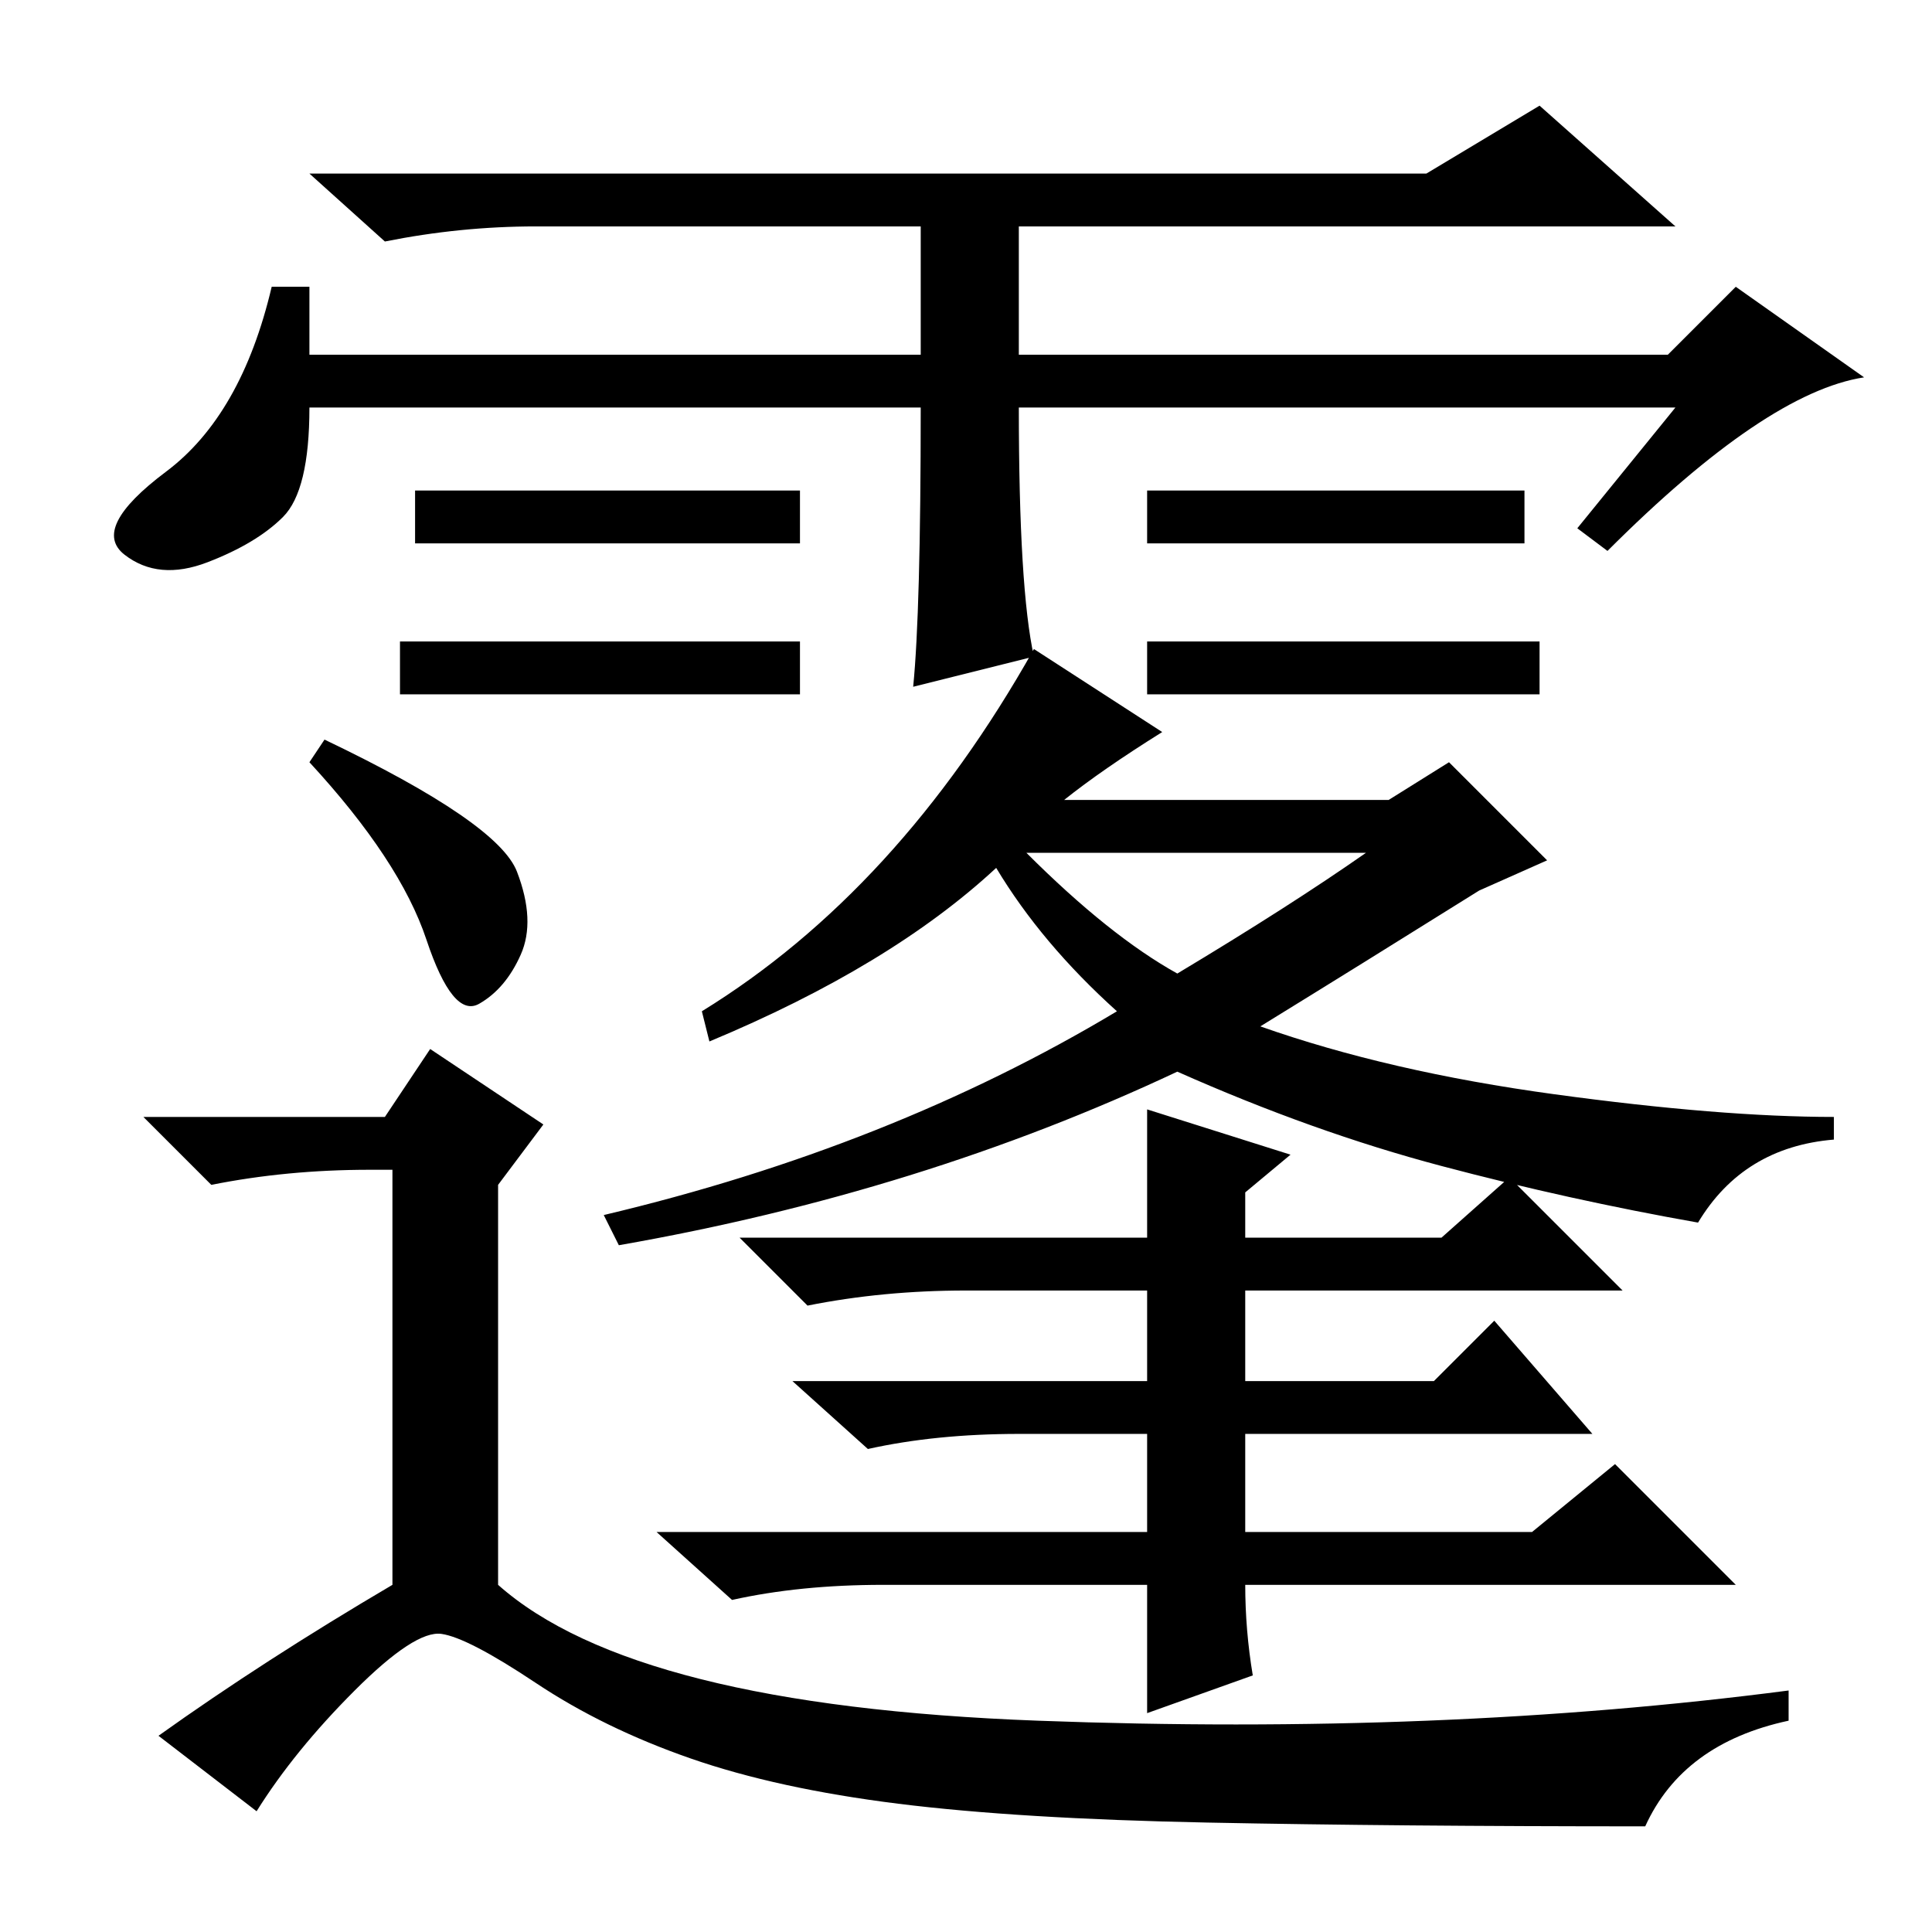 <?xml version="1.0" standalone="no"?>
<!DOCTYPE svg PUBLIC "-//W3C//DTD SVG 1.1//EN" "http://www.w3.org/Graphics/SVG/1.1/DTD/svg11.dtd" >
<svg xmlns="http://www.w3.org/2000/svg" xmlns:xlink="http://www.w3.org/1999/xlink" version="1.1" viewBox="0 -36 256 256">
  <g transform="matrix(1 0 0 -1 0 220)">
   <path fill="currentColor"
d="M204 171v-7h-52v7h52zM122 202h-81q0 -11 -3.5 -14.5t-10 -6t-11 1t5.5 11t14 24.5h5v-9h81v17h-51q-10 0 -20 -2l-10 9h148l15 9l18 -16h-87v-17h86l9 9l17 -12q-13 -2 -34 -23l-4 3l13 16h-87q0 -24 2 -33l-16 -4q1 10 1 37zM106 191v-7h-51v7h51zM202 191v-7h-50v7h50
zM106 171v-7h-53v7h53zM43 158q23 -11 25.5 -17.5t0.5 -11t-5.5 -6.5t-7 8.5t-15.5 23.5zM218 14q-33 0 -58 0.5t-41 2.5t-27.5 6t-20.5 10t-12.5 6.5t-11.5 -7.5t-13 -16l-13 10q14 10 31 20v55h-3q-11 0 -21 -2l-9 9h32l6 9l15 -10l-6 -8v-53q18 -16 71.5 -18t99.5 4v-4
q-14 -3 -19 -14zM167 120q17 -6 39 -9t37 -3v-3q-12 -1 -18 -11q-17 3 -34 7.5t-35 12.5q-34 -16 -74 -23l-2 4q38 9 68 27q-10 9 -16 19q-14 -13 -38 -23l-1 4q26 16 44 48l17 -11q-8 -5 -13 -9h43l8 5l13 -13l-9 -4q-16 -10 -29 -18zM156 127q15 9 25 16h-45
q11 -11 20 -16zM215 85h-50v-12h25l8 8l13 -15h-46v-13h38l11 9l16 -16h-65q0 -6 1 -12l-14 -5v17h-35q-11 0 -20 -2l-10 9h65v13h-17q-11 0 -20 -2l-10 9h47v12h-24q-11 0 -21 -2l-9 9h54v17l19 -6l-6 -5v-6h26l9 8z" />
  </g>

</svg>
